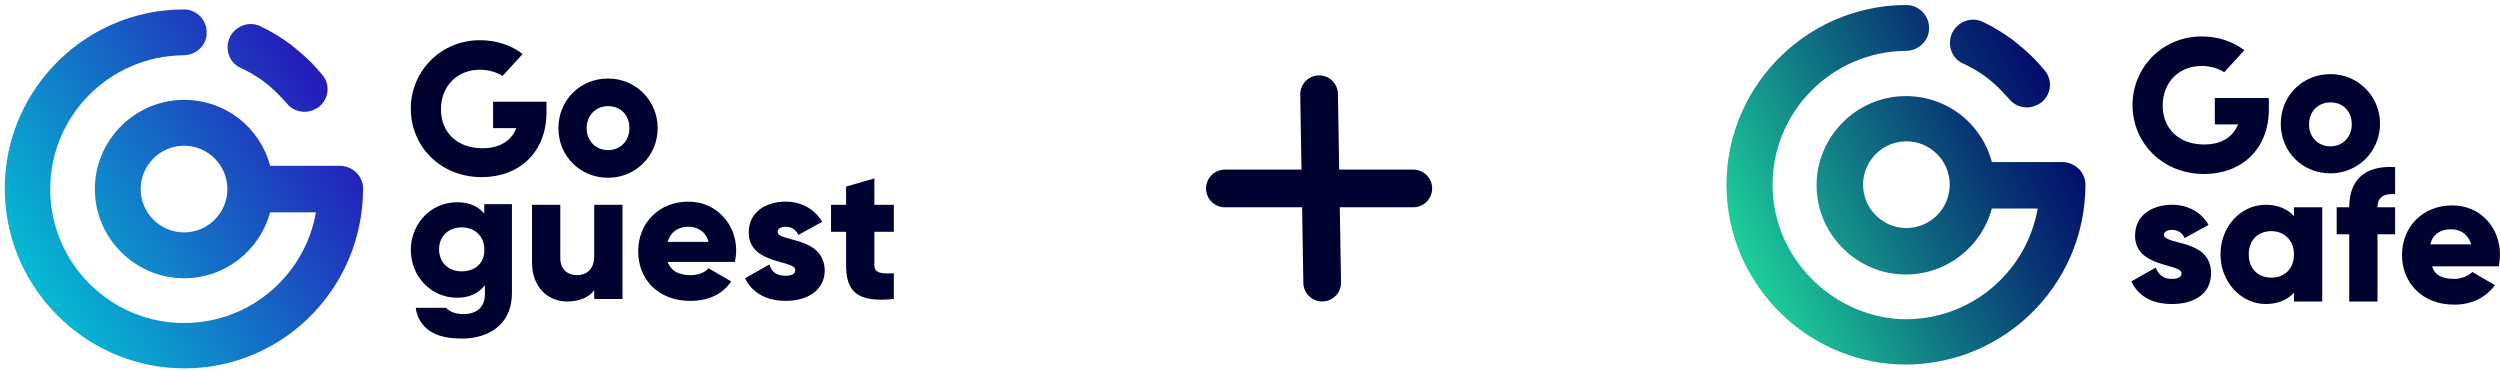 <?xml version="1.0" encoding="UTF-8"?>
<svg width="398px" height="59px" viewBox="0 0 398 59" version="1.1" xmlns="http://www.w3.org/2000/svg" xmlns:xlink="http://www.w3.org/1999/xlink">
    <title>Group 41</title>
    <defs>
        <linearGradient x1="-235.802%" y1="171.321%" x2="112.187%" y2="23.933%" id="linearGradient-1">
            <stop stop-color="#1ED49B" offset="0%"></stop>
            <stop stop-color="#1CC998" offset="4.301%"></stop>
            <stop stop-color="#107483" offset="39.46%"></stop>
            <stop stop-color="#083574" offset="68.2%"></stop>
            <stop stop-color="#020F6B" offset="89.09%"></stop>
            <stop stop-color="#000067" offset="100%"></stop>
        </linearGradient>
        <linearGradient x1="4.923%" y1="71.795%" x2="101.592%" y2="25.053%" id="linearGradient-2">
            <stop stop-color="#1ED49B" offset="0%"></stop>
            <stop stop-color="#1CC998" offset="4.301%"></stop>
            <stop stop-color="#107483" offset="39.46%"></stop>
            <stop stop-color="#083574" offset="68.2%"></stop>
            <stop stop-color="#020F6B" offset="89.09%"></stop>
            <stop stop-color="#000067" offset="100%"></stop>
        </linearGradient>
        <linearGradient x1="-271.725%" y1="225.367%" x2="70.105%" y2="39.221%" id="linearGradient-3">
            <stop stop-color="#00D7D7" offset="0%"></stop>
            <stop stop-color="#241DBA" offset="100%"></stop>
        </linearGradient>
        <linearGradient x1="-5.644%" y1="84.603%" x2="89.451%" y2="25.476%" id="linearGradient-4">
            <stop stop-color="#00D7D7" offset="0%"></stop>
            <stop stop-color="#241DBA" offset="100%"></stop>
        </linearGradient>
    </defs>
    <g id="CAMBIOS-MAYO-2020" stroke="none" stroke-width="1" fill="none" fill-rule="evenodd">
        <g id="COMBI-PRODUCTOS-SECTORES-HOTELES-RESORTS-+-GOSAFE" transform="translate(-521, -2559)">
            <g id="Group-41" transform="translate(521, 2559)">
                <g id="Logo-Gosafe-88-2-Copy" transform="translate(274, 0)" fill-rule="nonzero">
                    <g id="Logo-Gosafe-88">
                        <g id="Group">
                            <path d="M38.5,10.1 C39.8,10.7 41,11.4 42.1,12.2 C42.9,12.8 43.7,13.5 44.5,14.3 C45,14.8 45.4,15.3 45.9,15.8 C46.6,16.7 47.7,17.1 48.7,17.1 C49.5,17.1 50.3,16.8 51,16.3 C52.6,15 52.8,12.7 51.5,11.2 C50.9,10.5 50.3,9.8 49.7,9.2 C48.7,8.2 47.6,7.3 46.5,6.4 C45,5.3 43.4,4.3 41.7,3.5 C39.9,2.6 37.7,3.4 36.8,5.2 C35.9,7.1 36.7,9.3 38.5,10.1 Z" id="Path" fill="url(#linearGradient-1)"></path>
                            <path d="M58,29.4 C58,27.4 56.3,25.8 54.3,25.8 L50.4,25.8 L50.4,25.8 L43.1,25.8 C41.5,19.7 36,15.3 29.4,15.3 C21.6,15.3 15.2,21.7 15.2,29.5 C15.2,37.3 21.6,43.7 29.4,43.7 C36,43.7 41.5,39.2 43.1,33.2 L50.4,33.2 C48.6,43.5 39.4,51.3 28.4,50.8 C17.4,50.1 8.5,41 8.2,30 C7.9,18 17.5,8.2 29.4,8.1 C31.4,8.1 33.1,6.5 33.1,4.6 C33.2,2.5 31.5,0.8 29.5,0.8 C13.2,0.8 0,14.5 0.9,31 C1.7,45.5 13.4,57.2 27.9,58 C44.4,58.8 58,45.7 58,29.4 C58,29.4 58,29.4 58,29.4 Z M29.5,36.3 C25.7,36.3 22.6,33.2 22.6,29.4 C22.6,25.6 25.7,22.5 29.5,22.5 C33.3,22.5 36.4,25.6 36.4,29.4 C36.4,33.2 33.3,36.3 29.5,36.3 Z" id="Shape" fill="url(#linearGradient-2)"></path>
                        </g>
                        <path d="M97,11.8 C92.6,11.8 89.1,15.2 89.1,19.7 C89.1,24.2 92.6,27.6 97,27.6 C101.4,27.6 104.9,24.1 104.9,19.7 C104.9,15.3 101.4,11.8 97,11.8 Z M97,23.3 C95.1,23.3 93.6,21.9 93.6,19.8 C93.6,17.7 95.1,16.3 97,16.3 C99,16.3 100.4,17.7 100.4,19.8 C100.4,21.9 98.9,23.3 97,23.3 Z" id="Shape" fill="#000230"></path>
                        <path d="M76.9,27.7 C82.8,27.7 87.2,23.8 87.2,17.4 L87.2,15.6 L78.6,15.6 L78.6,19.8 L82.3,19.8 C81.5,21.8 79.7,23 76.9,23 C72.8,23 70.3,20.4 70.3,16.8 C70.3,13.1 72.9,10.5 76.5,10.5 C77.9,10.5 79.2,10.9 80.1,11.5 L83.3,8 C81.5,6.6 79.1,5.8 76.5,5.8 C70.3,5.8 65.5,10.7 65.5,16.7 C65.5,22.8 70.3,27.7 76.9,27.7 Z" id="Path" fill="#000230"></path>
                        <g id="Group" transform="translate(65, 26)" fill="#000230">
                            <path d="M13,17.5 C13,21 10,22.4 6.8,22.4 C3.8,22.4 1.5,21.3 0.3,18.8 L4.2,16.6 C4.6,17.7 5.4,18.4 6.7,18.4 C7.8,18.4 8.3,18.1 8.3,17.5 C8.3,15.9 0.9,16.7 0.9,11.5 C0.9,8.2 3.7,6.6 6.8,6.6 C9.2,6.6 11.4,7.7 12.6,9.8 L8.8,11.9 C8.4,11.1 7.8,10.6 6.8,10.6 C6,10.6 5.5,10.9 5.5,11.4 C5.7,13.1 13,12 13,17.5 Z" id="Path"></path>
                            <path d="M30.7,7 L30.7,22 L26.2,22 L26.2,20.6 C25.2,21.7 23.7,22.4 21.7,22.4 C17.8,22.4 14.5,18.9 14.5,14.5 C14.5,10.1 17.7,6.6 21.7,6.6 C23.7,6.6 25.2,7.3 26.2,8.4 L26.2,7 L30.7,7 Z M26.2,14.5 C26.2,12.3 24.7,10.8 22.6,10.8 C20.5,10.8 19,12.2 19,14.5 C19,16.8 20.5,18.2 22.6,18.2 C24.7,18.2 26.2,16.8 26.2,14.5 Z" id="Shape"></path>
                            <path d="M39.5,7 L42.3,7 L42.3,11.3 L39.5,11.3 L39.5,22 L35,22 L35,11.3 L33,11.3 L33,7 L35,7 C35,2.8 37.3,0.3 42.3,0.6 L42.3,4.9 C40.6,4.8 39.5,5.3 39.5,7 Z" id="Path"></path>
                            <path d="M51.7,18.4 C52.9,18.4 54,17.9 54.6,17.3 L58.2,19.4 C56.7,21.4 54.5,22.5 51.7,22.5 C46.6,22.5 43.4,19 43.4,14.6 C43.4,10.2 46.6,6.7 51.4,6.7 C55.8,6.7 59,10.1 59,14.6 C59,15.2 58.9,15.8 58.8,16.4 L48.2,16.4 C48.6,17.9 50,18.4 51.7,18.4 Z M54.4,12.9 C53.9,11.2 52.6,10.5 51.2,10.5 C49.5,10.5 48.3,11.3 47.9,12.9 L54.4,12.9 Z" id="Shape"></path>
                        </g>
                    </g>
                </g>
                <g id="Logotipo-Goguest-01-Copy" transform="translate(0, 1)" fill-rule="nonzero">
                    <g id="Group">
                        <path d="M38.3,9.8 C39.6,10.4 40.8,11.1 41.9,11.9 C42.7,12.5 43.5,13.2 44.3,14 C44.8,14.5 45.2,15 45.7,15.5 C46.4,16.4 47.5,16.8 48.5,16.8 C49.3,16.8 50.1,16.5 50.8,16 C52.4,14.7 52.6,12.4 51.3,10.9 C50.7,10.2 50.1,9.5 49.5,8.9 C48.5,7.9 47.4,7 46.3,6.1 C44.8,5 43.2,4 41.5,3.2 C39.7,2.3 37.5,3.1 36.6,4.9 C35.7,6.8 36.5,9 38.3,9.8 Z" id="Path" fill="url(#linearGradient-3)"></path>
                        <path d="M57.8,29 C57.8,27 56.1,25.4 54.1,25.4 L50.2,25.4 C50.2,25.4 50.2,25.4 50.2,25.4 L43,25.4 C41.4,19.3 35.9,14.9 29.3,14.9 C21.5,14.9 15.1,21.3 15.1,29.1 C15.1,36.9 21.5,43.3 29.3,43.3 C35.9,43.3 41.4,38.8 43,32.8 L50.3,32.8 C48.5,43.1 39.3,50.9 28.3,50.4 C17.2,49.9 8.3,40.8 8,29.7 C7.7,17.7 17.3,7.9 29.2,7.8 C31.2,7.8 32.9,6.2 32.9,4.3 C33,2.2 31.3,0.5 29.3,0.5 C13,0.5 -0.1,14.2 0.8,30.6 C1.6,45.1 13.3,56.8 27.8,57.6 C44.2,58.5 57.8,45.4 57.8,29 C57.8,29.1 57.8,29.1 57.8,29 Z M29.3,36 C25.5,36 22.4,32.9 22.4,29.1 C22.4,25.3 25.5,22.2 29.3,22.2 C33.1,22.2 36.2,25.3 36.2,29.1 C36.2,32.9 33.1,36 29.3,36 Z" id="Shape" fill="url(#linearGradient-4)"></path>
                    </g>
                    <g id="Group" transform="translate(65, 5)" fill="#000230">
                        <path d="M29.6,34.7 C29.6,36.8 28.5,37.8 26.8,37.8 C25.4,37.8 24.2,36.9 24.2,35.1 L24.2,26.6 L19.7,26.6 L19.7,35.8 C19.7,39.8 22.3,42 25.3,42 C27.3,42 28.8,41.3 29.6,40.2 L29.6,41.6 L34.1,41.6 L34.1,26.6 L29.6,26.6 L29.6,34.7 Z" id="Path"></path>
                        <path d="M44.6,26.1 C39.9,26.1 36.6,29.5 36.6,34 C36.6,38.5 39.8,41.9 44.9,41.9 C47.7,41.9 50,40.9 51.4,38.8 L47.8,36.7 C47.2,37.4 46.2,37.8 44.9,37.8 C43.3,37.8 41.9,37.3 41.3,35.7 L52,35.7 C52.1,35.1 52.2,34.5 52.2,33.9 C52.2,29.5 48.9,26.1 44.6,26.1 Z M41.3,32.5 C41.7,31 42.9,30.1 44.6,30.1 C45.9,30.1 47.3,30.7 47.8,32.5 L41.3,32.5 Z" id="Shape"></path>
                        <path d="M58.8,30.9 C58.8,30.4 59.3,30.1 60.1,30.1 C61.1,30.1 61.7,30.6 62.1,31.4 L65.9,29.3 C64.6,27.2 62.5,26.1 60.1,26.1 C57,26.1 54.2,27.7 54.2,31 C54.2,36.2 61.6,35.3 61.6,37 C61.6,37.6 61.1,37.9 60,37.9 C58.7,37.9 57.8,37.3 57.5,36.1 L53.6,38.3 C54.8,40.7 57.1,41.9 60.1,41.9 C63.3,41.9 66.3,40.4 66.3,37 C66.1,31.5 58.8,32.6 58.8,30.9 Z" id="Path"></path>
                        <path d="M77.3,30.9 L77.3,26.6 L74.2,26.6 L74.2,22.4 L69.7,23.7 L69.7,26.6 L67.3,26.6 L67.3,30.9 L69.7,30.9 L69.7,36.2 C69.7,40.4 71.4,42.2 77.3,41.6 L77.3,37.5 C75.3,37.6 74.2,37.5 74.2,36.2 L74.2,30.9 L77.3,30.9 Z" id="Path"></path>
                        <path d="M31.8,22.3 C36.2,22.3 39.7,18.8 39.7,14.4 C39.7,10 36.2,6.5 31.8,6.5 C27.4,6.5 23.9,9.9 23.9,14.4 C23.9,18.9 27.4,22.3 31.8,22.3 Z M31.8,10.9 C33.8,10.9 35.2,12.3 35.2,14.4 C35.2,16.5 33.7,17.9 31.8,17.9 C29.9,17.9 28.4,16.5 28.4,14.4 C28.4,12.3 29.9,10.9 31.8,10.9 Z" id="Shape"></path>
                        <path d="M12.2,28.1 C11.2,26.9 9.8,26.2 7.8,26.2 C3.5,26.2 0.4,29.7 0.4,33.8 C0.4,37.9 3.5,41.4 7.8,41.4 C9.7,41.4 11.2,40.7 12.2,39.4 L12.2,40.8 C12.2,42.9 10.9,44 8.8,44 C7.4,44 6.6,43.6 6,43 C6,43 6,43 6,43 L1.2,43 C1.2,43.4 1.4,44 1.5,44.3 C2.7,47.2 5.5,47.9 8.6,47.9 C12.6,47.9 16.5,45.8 16.5,40.7 L16.5,26.5 L12.1,26.5 L12.1,28.1 L12.2,28.1 Z M8.5,37.2 C6.4,37.2 4.9,35.8 4.9,33.7 C4.9,31.6 6.4,30.2 8.5,30.2 C10.6,30.2 12.1,31.6 12.1,33.7 C12.2,35.8 10.7,37.2 8.5,37.2 Z" id="Shape"></path>
                        <path d="M22.1,10.2 L13.5,10.2 L13.5,14.4 L17.2,14.4 C16.4,16.4 14.6,17.6 11.8,17.6 C7.7,17.6 5.2,15 5.2,11.4 C5.2,7.7 7.8,5.1 11.4,5.1 C12.8,5.1 14.1,5.5 15,6.1 L18.2,2.6 C16.4,1.2 14,0.4 11.4,0.4 C5.2,0.4 0.4,5.3 0.4,11.3 C0.4,17.3 5.1,22.2 11.7,22.2 C17.6,22.2 22,18.3 22,11.9 L22,10.2 L22.1,10.2 Z" id="Path"></path>
                    </g>
                </g>
                <g id="Group-39" transform="translate(195, 15)" stroke="#000230" stroke-linecap="round" stroke-width="6">
                    <line x1="15" y1="4.26325641e-14" x2="15.492" y2="29.996" id="Line-11"></line>
                    <line x1="-1.66533454e-16" y1="15" x2="30" y2="15" id="Line-11-Copy"></line>
                </g>
            </g>
        </g>
    </g>
</svg>